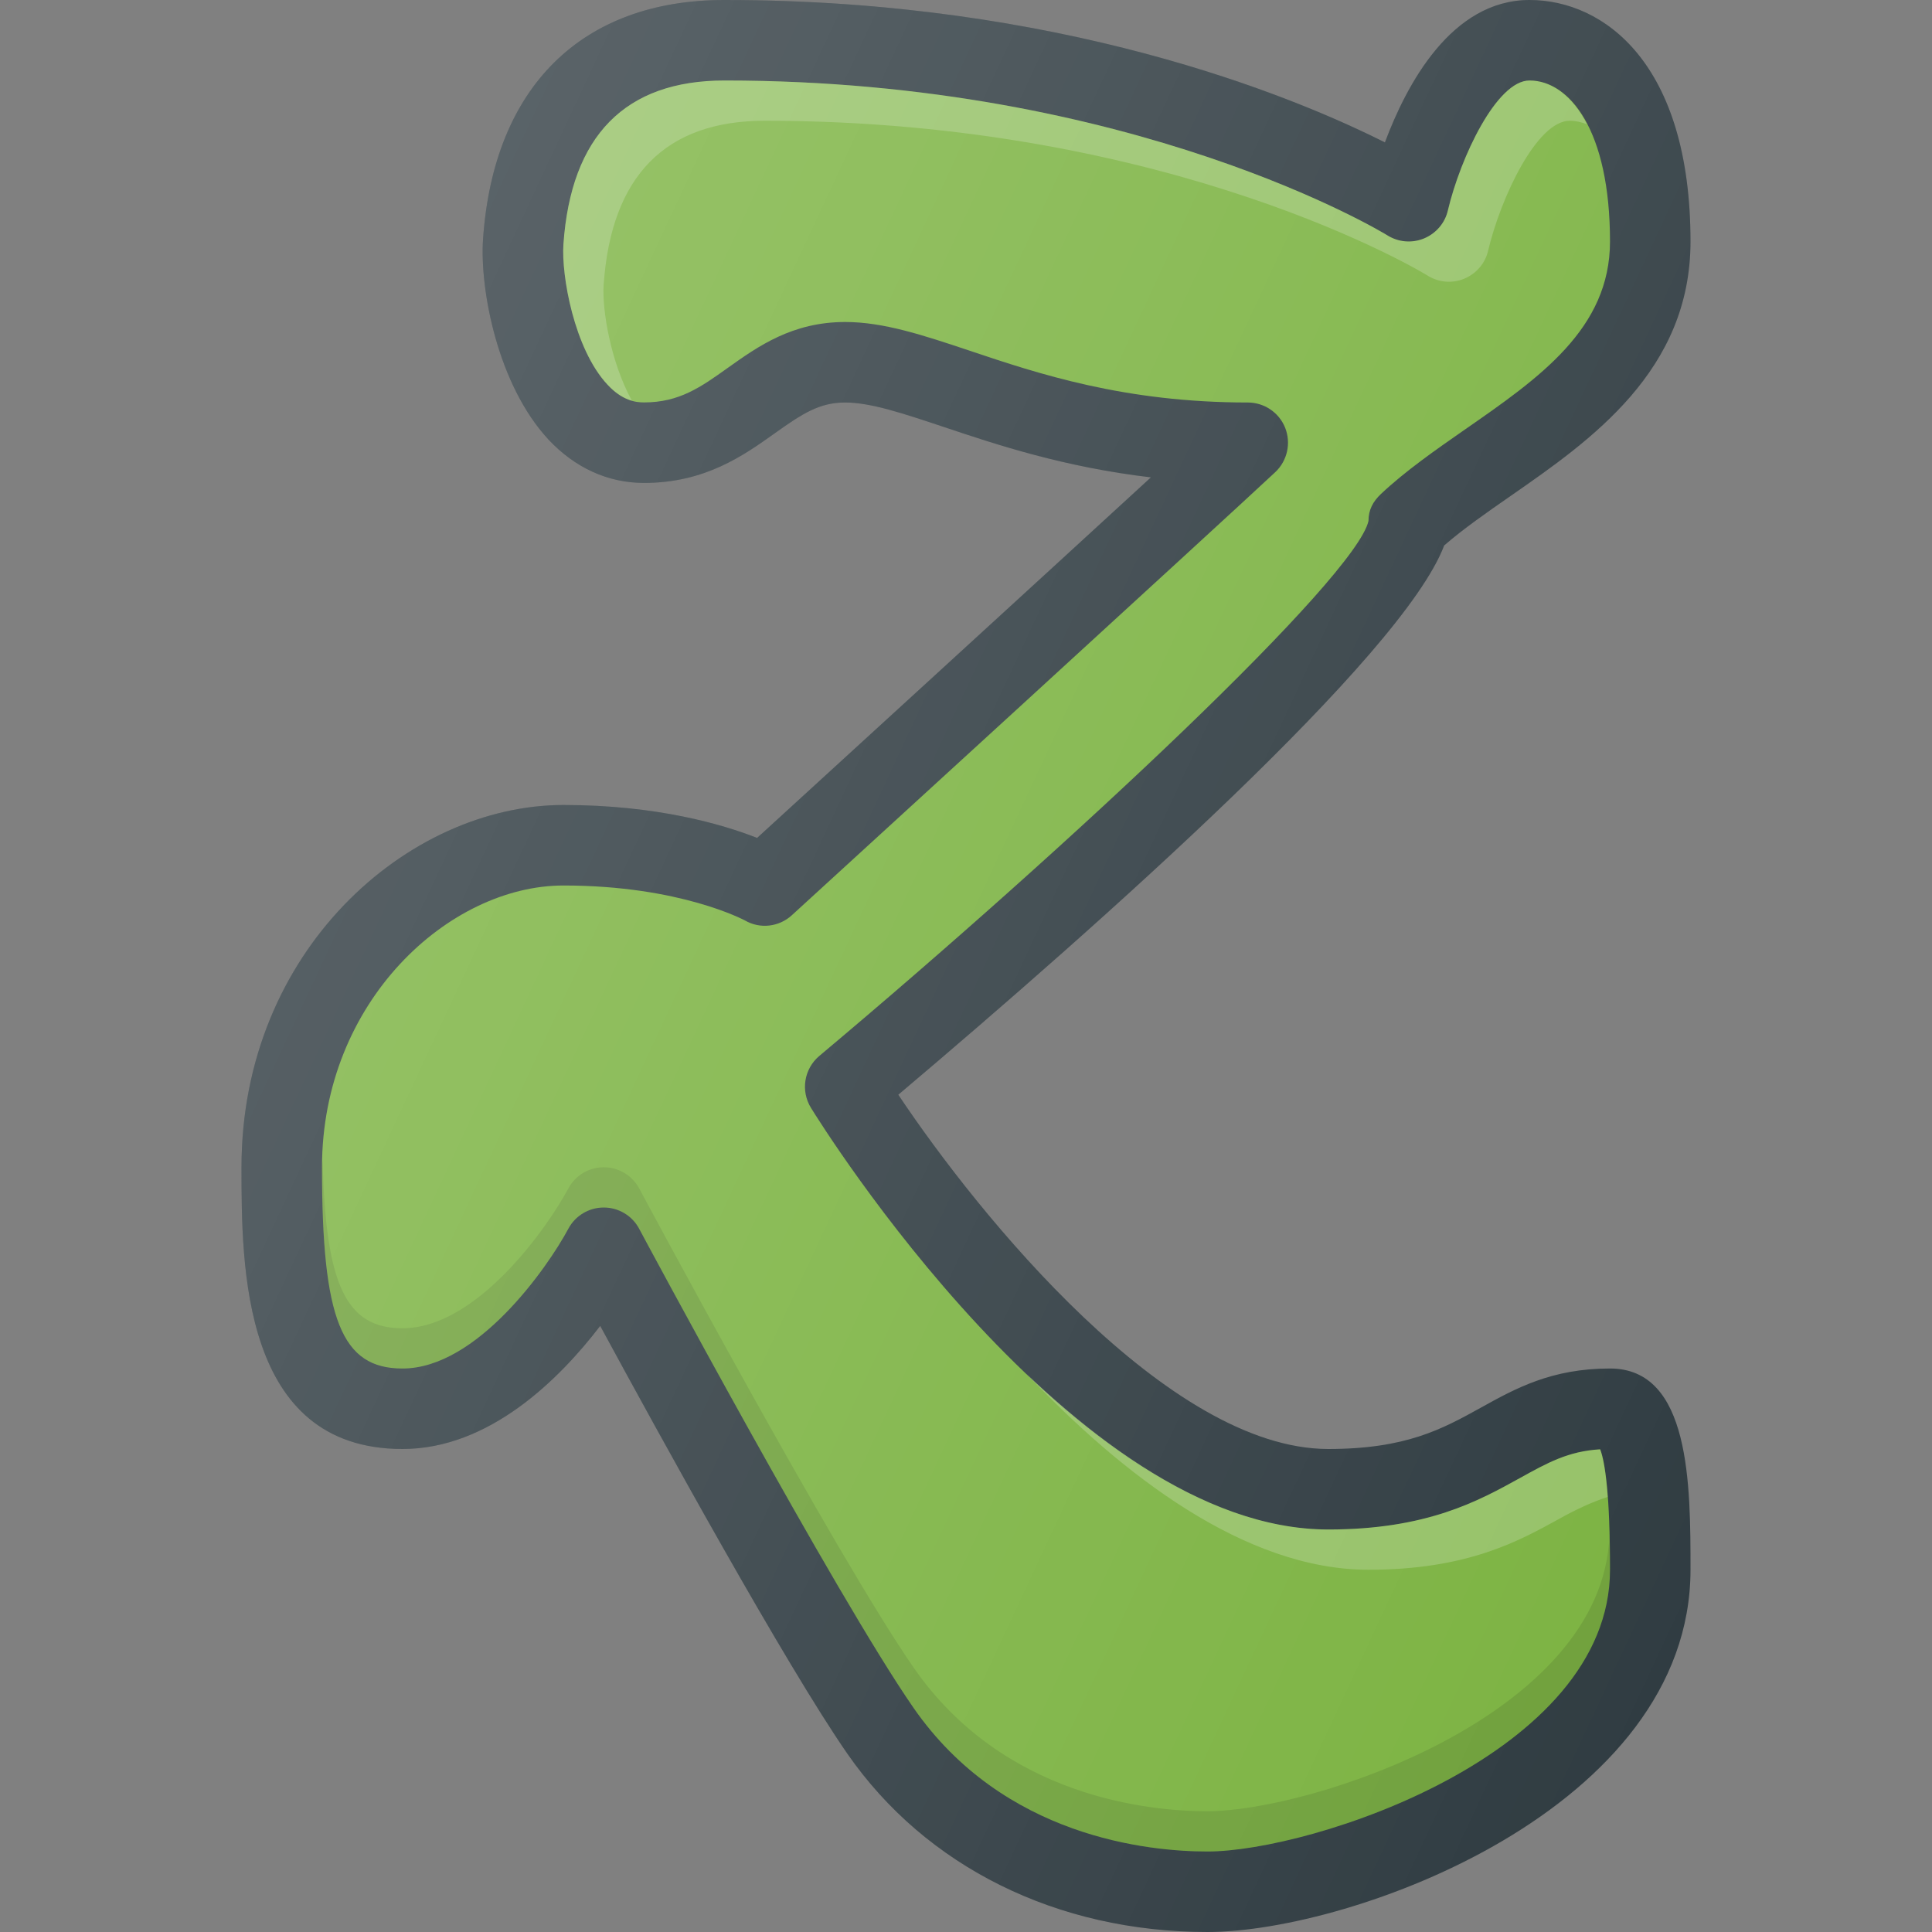<?xml version="1.0" encoding="UTF-8"?>
<svg xmlns="http://www.w3.org/2000/svg" xmlns:xlink="http://www.w3.org/1999/xlink" version="1.1" id="Layer_1" x="0px" y="0px" viewBox="0 0 24 24" style="enable-background:new 0 0 24 24;" xml:space="preserve">
<rect x="0" y="0" width="24" height="24" fill="#808080" stroke="none"/>
<g>
	<path style="fill:#303C42;" d="M15,24c-1.867,0-3.498-0.808-4.474-2.215c-0.767-1.106-2.334-3.956-3.07-5.314   C6.949,17.133,6.079,18,5,18c-2,0-2-2.276-2-3.5C3,11.809,5.068,10,7,10c1.16,0,1.978,0.241,2.405,0.409   c0.813-0.744,3.475-3.177,4.892-4.479c-1.083-0.128-1.916-0.406-2.569-0.625C11.218,5.135,10.815,5,10.5,5   c-0.323,0-0.534,0.139-0.878,0.384C9.237,5.658,8.759,5.999,8,5.999c-0.447,0-0.857-0.187-1.186-0.538   C6.181,4.78,5.957,3.592,6.001,2.965C6.133,1.081,7.226,0,9,0c4.168,0,7.048,1.188,8.204,1.769C17.47,1.056,18.027,0,19,0   c0.923,0,2,0.786,2,3c0,1.606-1.237,2.468-2.232,3.159c-0.304,0.211-0.592,0.412-0.828,0.617c-0.516,1.369-4.268,4.699-6.781,6.823   C12.16,15.098,14.512,18,16.5,18c0.968,0,1.418-0.249,1.895-0.513C18.826,17.248,19.273,17,20,17c1,0,1,1.445,1,2.5   C21,22.469,16.794,24,15,24z"/>
	<path style="fill:#7CB342;" d="M7.5,15L7.5,15c0.185,0,0.354,0.102,0.44,0.264c0.024,0.046,2.439,4.554,3.408,5.951   C12.465,22.826,14.274,23,15,23c1.285,0,5-1.203,5-3.5c0-0.936-0.06-1.334-0.122-1.496c-0.396,0.023-0.654,0.167-0.999,0.358   C18.365,18.646,17.726,19,16.5,19c-3.165,0-6.294-5.024-6.426-5.238c-0.13-0.211-0.086-0.485,0.104-0.645   c3.159-2.651,6.666-5.946,6.822-6.646c0-0.138,0.055-0.24,0.155-0.335c0.305-0.287,0.679-0.547,1.041-0.799   C19.124,4.693,20,4.084,20,3c0-1.382-0.502-2-1-2c-0.408,0-0.858,0.955-1.014,1.614C17.95,2.771,17.839,2.9,17.69,2.962   c-0.15,0.062-0.319,0.047-0.455-0.038C17.204,2.904,14.088,1,9,1C7.767,1,7.093,1.685,6.999,3.035   C6.972,3.421,7.132,4.334,7.546,4.778C7.73,4.977,7.894,4.999,8,4.999c0.438,0,0.705-0.189,1.042-0.43C9.416,4.303,9.841,4,10.5,4   c0.478,0,0.972,0.165,1.544,0.356C12.901,4.644,13.969,5,15.5,5c0.205,0,0.39,0.125,0.465,0.315s0.027,0.408-0.122,0.549   c-0.565,0.531-6.006,5.505-6.006,5.505c-0.159,0.146-0.396,0.175-0.585,0.064C9.247,11.432,8.452,11,7,11c-1.419,0-3,1.438-3,3.5   C4,16.393,4.243,17,5,17c0.926,0,1.801-1.253,2.06-1.736C7.146,15.102,7.315,15,7.5,15z"/>
	<path style="opacity:0.1;" d="M15,22.5c-0.726,0-2.535-0.174-3.651-1.785c-0.969-1.397-3.384-5.905-3.408-5.951   C7.854,14.602,7.685,14.5,7.5,14.5s-0.354,0.102-0.44,0.264C6.801,15.247,5.926,16.5,5,16.5c-0.696,0-0.955-0.527-0.992-2.081   C4.007,14.447,4,14.472,4,14.5C4,16.393,4.243,17,5,17c0.926,0,1.801-1.253,2.06-1.736C7.146,15.102,7.315,15,7.5,15   s0.354,0.102,0.44,0.264c0.024,0.046,2.439,4.554,3.408,5.951C12.465,22.826,14.274,23,15,23c1.285,0,5-1.203,5-3.5   c0-0.165-0.004-0.295-0.007-0.428C19.914,21.321,16.271,22.5,15,22.5z"/>
	<path style="opacity:0.2;fill:#FFFFFF;" d="M17,19.5c1.226,0,1.865-0.354,2.379-0.638c0.209-0.116,0.396-0.202,0.592-0.267   c-0.023-0.309-0.057-0.498-0.093-0.591c-0.396,0.023-0.654,0.167-0.999,0.358C18.365,18.646,17.726,19,16.5,19   c-1.33,0-2.651-0.89-3.749-1.935C13.932,18.311,15.461,19.5,17,19.5z"/>
	<path style="opacity:0.2;fill:#FFFFFF;" d="M7.849,4.976C7.587,4.5,7.477,3.849,7.499,3.535C7.593,2.185,8.267,1.5,9.5,1.5   c5.088,0,8.204,1.904,8.235,1.924c0.136,0.085,0.305,0.1,0.455,0.038c0.148-0.062,0.26-0.19,0.296-0.348   C18.642,2.455,19.092,1.5,19.5,1.5c0.072,0,0.144,0.017,0.215,0.044C19.525,1.178,19.263,1,19,1c-0.408,0-0.858,0.955-1.014,1.614   C17.95,2.771,17.839,2.9,17.69,2.962c-0.15,0.062-0.319,0.047-0.455-0.038C17.204,2.904,14.088,1,9,1   C7.767,1,7.093,1.685,6.999,3.035C6.972,3.421,7.132,4.334,7.546,4.778C7.658,4.899,7.761,4.951,7.849,4.976z"/>
	<linearGradient id="SVGID_1_" gradientUnits="userSpaceOnUse" x1="4.159" y1="6.237" x2="23.332" y2="15.178">
		<stop offset="0" style="stop-color:#FFFFFF;stop-opacity:0.2"/>
		<stop offset="1" style="stop-color:#FFFFFF;stop-opacity:0"/>
	</linearGradient>
	<path style="fill:url(#SVGID_1_);" d="M15,24c-1.867,0-3.498-0.808-4.474-2.215c-0.767-1.106-2.334-3.956-3.07-5.314   C6.949,17.133,6.079,18,5,18c-2,0-2-2.276-2-3.5C3,11.809,5.068,10,7,10c1.16,0,1.978,0.241,2.405,0.409   c0.813-0.744,3.475-3.177,4.892-4.479c-1.083-0.128-1.916-0.406-2.569-0.625C11.218,5.135,10.815,5,10.5,5   c-0.323,0-0.534,0.139-0.878,0.384C9.237,5.658,8.759,5.999,8,5.999c-0.447,0-0.857-0.187-1.186-0.538   C6.181,4.78,5.957,3.592,6.001,2.965C6.133,1.081,7.226,0,9,0c4.168,0,7.048,1.188,8.204,1.769C17.47,1.056,18.027,0,19,0   c0.923,0,2,0.786,2,3c0,1.606-1.237,2.468-2.232,3.159c-0.304,0.211-0.592,0.412-0.828,0.617c-0.516,1.369-4.268,4.699-6.781,6.823   C12.16,15.098,14.512,18,16.5,18c0.968,0,1.418-0.249,1.895-0.513C18.826,17.248,19.273,17,20,17c1,0,1,1.445,1,2.5   C21,22.469,16.794,24,15,24z"/>
</g>
<g>
</g>
<g>
</g>
<g>
</g>
<g>
</g>
<g>
</g>
<g>
</g>
<g>
</g>
<g>
</g>
<g>
</g>
<g>
</g>
<g>
</g>
<g>
</g>
<g>
</g>
<g>
</g>
<g>
</g>

	</svg>
